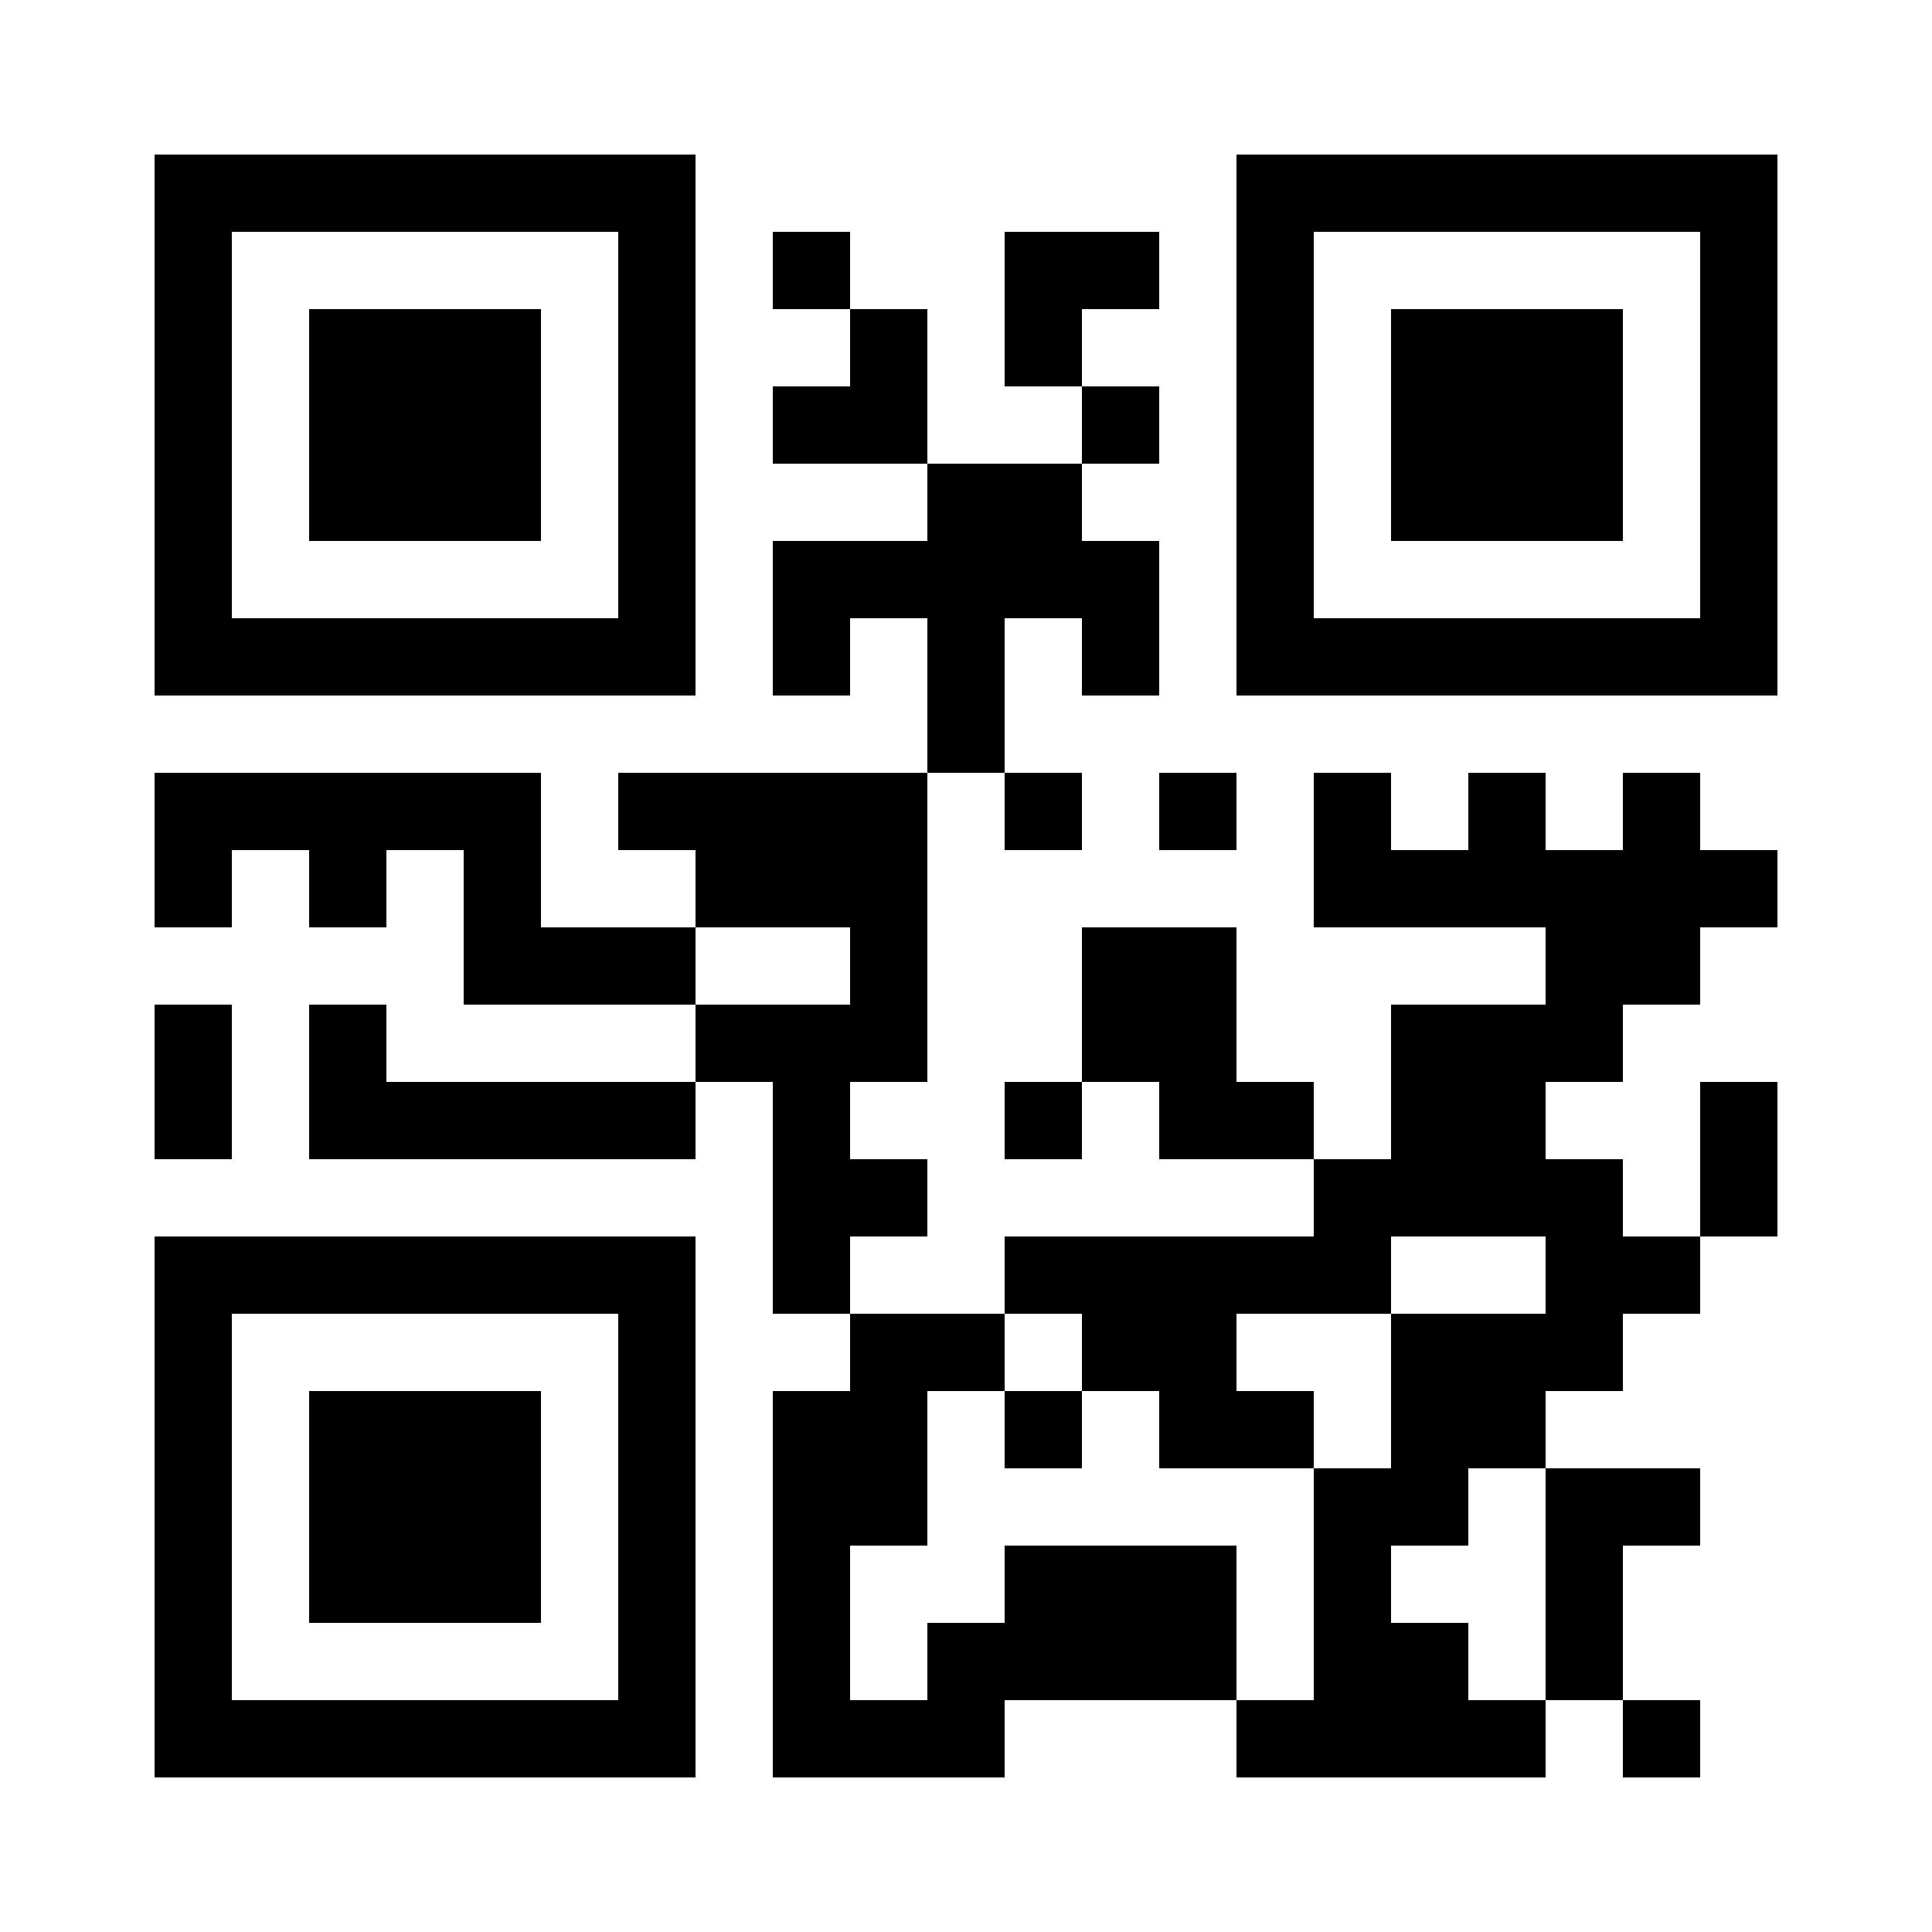 <?xml version="1.0" encoding="UTF-8"?>
<svg version="1.1" baseProfile="tiny" xmlns="http://www.w3.org/2000/svg" width="200" height="200">
<rect shape-rendering="optimizeSpeed"  x="0" y="0" width="200" height="200" fill="white" />
<rect shape-rendering="optimizeSpeed"  x="16" y="16" width="8" height="8" fill="black" />
<rect shape-rendering="optimizeSpeed"  x="24" y="16" width="8" height="8" fill="black" />
<rect shape-rendering="optimizeSpeed"  x="32" y="16" width="8" height="8" fill="black" />
<rect shape-rendering="optimizeSpeed"  x="40" y="16" width="8" height="8" fill="black" />
<rect shape-rendering="optimizeSpeed"  x="48" y="16" width="8" height="8" fill="black" />
<rect shape-rendering="optimizeSpeed"  x="56" y="16" width="8" height="8" fill="black" />
<rect shape-rendering="optimizeSpeed"  x="64" y="16" width="8" height="8" fill="black" />
<rect shape-rendering="optimizeSpeed"  x="128" y="16" width="8" height="8" fill="black" />
<rect shape-rendering="optimizeSpeed"  x="136" y="16" width="8" height="8" fill="black" />
<rect shape-rendering="optimizeSpeed"  x="144" y="16" width="8" height="8" fill="black" />
<rect shape-rendering="optimizeSpeed"  x="152" y="16" width="8" height="8" fill="black" />
<rect shape-rendering="optimizeSpeed"  x="160" y="16" width="8" height="8" fill="black" />
<rect shape-rendering="optimizeSpeed"  x="168" y="16" width="8" height="8" fill="black" />
<rect shape-rendering="optimizeSpeed"  x="176" y="16" width="8" height="8" fill="black" />
<rect shape-rendering="optimizeSpeed"  x="16" y="24" width="8" height="8" fill="black" />
<rect shape-rendering="optimizeSpeed"  x="64" y="24" width="8" height="8" fill="black" />
<rect shape-rendering="optimizeSpeed"  x="80" y="24" width="8" height="8" fill="black" />
<rect shape-rendering="optimizeSpeed"  x="104" y="24" width="8" height="8" fill="black" />
<rect shape-rendering="optimizeSpeed"  x="112" y="24" width="8" height="8" fill="black" />
<rect shape-rendering="optimizeSpeed"  x="128" y="24" width="8" height="8" fill="black" />
<rect shape-rendering="optimizeSpeed"  x="176" y="24" width="8" height="8" fill="black" />
<rect shape-rendering="optimizeSpeed"  x="16" y="32" width="8" height="8" fill="black" />
<rect shape-rendering="optimizeSpeed"  x="32" y="32" width="8" height="8" fill="black" />
<rect shape-rendering="optimizeSpeed"  x="40" y="32" width="8" height="8" fill="black" />
<rect shape-rendering="optimizeSpeed"  x="48" y="32" width="8" height="8" fill="black" />
<rect shape-rendering="optimizeSpeed"  x="64" y="32" width="8" height="8" fill="black" />
<rect shape-rendering="optimizeSpeed"  x="88" y="32" width="8" height="8" fill="black" />
<rect shape-rendering="optimizeSpeed"  x="104" y="32" width="8" height="8" fill="black" />
<rect shape-rendering="optimizeSpeed"  x="128" y="32" width="8" height="8" fill="black" />
<rect shape-rendering="optimizeSpeed"  x="144" y="32" width="8" height="8" fill="black" />
<rect shape-rendering="optimizeSpeed"  x="152" y="32" width="8" height="8" fill="black" />
<rect shape-rendering="optimizeSpeed"  x="160" y="32" width="8" height="8" fill="black" />
<rect shape-rendering="optimizeSpeed"  x="176" y="32" width="8" height="8" fill="black" />
<rect shape-rendering="optimizeSpeed"  x="16" y="40" width="8" height="8" fill="black" />
<rect shape-rendering="optimizeSpeed"  x="32" y="40" width="8" height="8" fill="black" />
<rect shape-rendering="optimizeSpeed"  x="40" y="40" width="8" height="8" fill="black" />
<rect shape-rendering="optimizeSpeed"  x="48" y="40" width="8" height="8" fill="black" />
<rect shape-rendering="optimizeSpeed"  x="64" y="40" width="8" height="8" fill="black" />
<rect shape-rendering="optimizeSpeed"  x="80" y="40" width="8" height="8" fill="black" />
<rect shape-rendering="optimizeSpeed"  x="88" y="40" width="8" height="8" fill="black" />
<rect shape-rendering="optimizeSpeed"  x="112" y="40" width="8" height="8" fill="black" />
<rect shape-rendering="optimizeSpeed"  x="128" y="40" width="8" height="8" fill="black" />
<rect shape-rendering="optimizeSpeed"  x="144" y="40" width="8" height="8" fill="black" />
<rect shape-rendering="optimizeSpeed"  x="152" y="40" width="8" height="8" fill="black" />
<rect shape-rendering="optimizeSpeed"  x="160" y="40" width="8" height="8" fill="black" />
<rect shape-rendering="optimizeSpeed"  x="176" y="40" width="8" height="8" fill="black" />
<rect shape-rendering="optimizeSpeed"  x="16" y="48" width="8" height="8" fill="black" />
<rect shape-rendering="optimizeSpeed"  x="32" y="48" width="8" height="8" fill="black" />
<rect shape-rendering="optimizeSpeed"  x="40" y="48" width="8" height="8" fill="black" />
<rect shape-rendering="optimizeSpeed"  x="48" y="48" width="8" height="8" fill="black" />
<rect shape-rendering="optimizeSpeed"  x="64" y="48" width="8" height="8" fill="black" />
<rect shape-rendering="optimizeSpeed"  x="96" y="48" width="8" height="8" fill="black" />
<rect shape-rendering="optimizeSpeed"  x="104" y="48" width="8" height="8" fill="black" />
<rect shape-rendering="optimizeSpeed"  x="128" y="48" width="8" height="8" fill="black" />
<rect shape-rendering="optimizeSpeed"  x="144" y="48" width="8" height="8" fill="black" />
<rect shape-rendering="optimizeSpeed"  x="152" y="48" width="8" height="8" fill="black" />
<rect shape-rendering="optimizeSpeed"  x="160" y="48" width="8" height="8" fill="black" />
<rect shape-rendering="optimizeSpeed"  x="176" y="48" width="8" height="8" fill="black" />
<rect shape-rendering="optimizeSpeed"  x="16" y="56" width="8" height="8" fill="black" />
<rect shape-rendering="optimizeSpeed"  x="64" y="56" width="8" height="8" fill="black" />
<rect shape-rendering="optimizeSpeed"  x="80" y="56" width="8" height="8" fill="black" />
<rect shape-rendering="optimizeSpeed"  x="88" y="56" width="8" height="8" fill="black" />
<rect shape-rendering="optimizeSpeed"  x="96" y="56" width="8" height="8" fill="black" />
<rect shape-rendering="optimizeSpeed"  x="104" y="56" width="8" height="8" fill="black" />
<rect shape-rendering="optimizeSpeed"  x="112" y="56" width="8" height="8" fill="black" />
<rect shape-rendering="optimizeSpeed"  x="128" y="56" width="8" height="8" fill="black" />
<rect shape-rendering="optimizeSpeed"  x="176" y="56" width="8" height="8" fill="black" />
<rect shape-rendering="optimizeSpeed"  x="16" y="64" width="8" height="8" fill="black" />
<rect shape-rendering="optimizeSpeed"  x="24" y="64" width="8" height="8" fill="black" />
<rect shape-rendering="optimizeSpeed"  x="32" y="64" width="8" height="8" fill="black" />
<rect shape-rendering="optimizeSpeed"  x="40" y="64" width="8" height="8" fill="black" />
<rect shape-rendering="optimizeSpeed"  x="48" y="64" width="8" height="8" fill="black" />
<rect shape-rendering="optimizeSpeed"  x="56" y="64" width="8" height="8" fill="black" />
<rect shape-rendering="optimizeSpeed"  x="64" y="64" width="8" height="8" fill="black" />
<rect shape-rendering="optimizeSpeed"  x="80" y="64" width="8" height="8" fill="black" />
<rect shape-rendering="optimizeSpeed"  x="96" y="64" width="8" height="8" fill="black" />
<rect shape-rendering="optimizeSpeed"  x="112" y="64" width="8" height="8" fill="black" />
<rect shape-rendering="optimizeSpeed"  x="128" y="64" width="8" height="8" fill="black" />
<rect shape-rendering="optimizeSpeed"  x="136" y="64" width="8" height="8" fill="black" />
<rect shape-rendering="optimizeSpeed"  x="144" y="64" width="8" height="8" fill="black" />
<rect shape-rendering="optimizeSpeed"  x="152" y="64" width="8" height="8" fill="black" />
<rect shape-rendering="optimizeSpeed"  x="160" y="64" width="8" height="8" fill="black" />
<rect shape-rendering="optimizeSpeed"  x="168" y="64" width="8" height="8" fill="black" />
<rect shape-rendering="optimizeSpeed"  x="176" y="64" width="8" height="8" fill="black" />
<rect shape-rendering="optimizeSpeed"  x="96" y="72" width="8" height="8" fill="black" />
<rect shape-rendering="optimizeSpeed"  x="16" y="80" width="8" height="8" fill="black" />
<rect shape-rendering="optimizeSpeed"  x="24" y="80" width="8" height="8" fill="black" />
<rect shape-rendering="optimizeSpeed"  x="32" y="80" width="8" height="8" fill="black" />
<rect shape-rendering="optimizeSpeed"  x="40" y="80" width="8" height="8" fill="black" />
<rect shape-rendering="optimizeSpeed"  x="48" y="80" width="8" height="8" fill="black" />
<rect shape-rendering="optimizeSpeed"  x="64" y="80" width="8" height="8" fill="black" />
<rect shape-rendering="optimizeSpeed"  x="72" y="80" width="8" height="8" fill="black" />
<rect shape-rendering="optimizeSpeed"  x="80" y="80" width="8" height="8" fill="black" />
<rect shape-rendering="optimizeSpeed"  x="88" y="80" width="8" height="8" fill="black" />
<rect shape-rendering="optimizeSpeed"  x="104" y="80" width="8" height="8" fill="black" />
<rect shape-rendering="optimizeSpeed"  x="120" y="80" width="8" height="8" fill="black" />
<rect shape-rendering="optimizeSpeed"  x="136" y="80" width="8" height="8" fill="black" />
<rect shape-rendering="optimizeSpeed"  x="152" y="80" width="8" height="8" fill="black" />
<rect shape-rendering="optimizeSpeed"  x="168" y="80" width="8" height="8" fill="black" />
<rect shape-rendering="optimizeSpeed"  x="16" y="88" width="8" height="8" fill="black" />
<rect shape-rendering="optimizeSpeed"  x="32" y="88" width="8" height="8" fill="black" />
<rect shape-rendering="optimizeSpeed"  x="48" y="88" width="8" height="8" fill="black" />
<rect shape-rendering="optimizeSpeed"  x="72" y="88" width="8" height="8" fill="black" />
<rect shape-rendering="optimizeSpeed"  x="80" y="88" width="8" height="8" fill="black" />
<rect shape-rendering="optimizeSpeed"  x="88" y="88" width="8" height="8" fill="black" />
<rect shape-rendering="optimizeSpeed"  x="136" y="88" width="8" height="8" fill="black" />
<rect shape-rendering="optimizeSpeed"  x="144" y="88" width="8" height="8" fill="black" />
<rect shape-rendering="optimizeSpeed"  x="152" y="88" width="8" height="8" fill="black" />
<rect shape-rendering="optimizeSpeed"  x="160" y="88" width="8" height="8" fill="black" />
<rect shape-rendering="optimizeSpeed"  x="168" y="88" width="8" height="8" fill="black" />
<rect shape-rendering="optimizeSpeed"  x="176" y="88" width="8" height="8" fill="black" />
<rect shape-rendering="optimizeSpeed"  x="48" y="96" width="8" height="8" fill="black" />
<rect shape-rendering="optimizeSpeed"  x="56" y="96" width="8" height="8" fill="black" />
<rect shape-rendering="optimizeSpeed"  x="64" y="96" width="8" height="8" fill="black" />
<rect shape-rendering="optimizeSpeed"  x="88" y="96" width="8" height="8" fill="black" />
<rect shape-rendering="optimizeSpeed"  x="112" y="96" width="8" height="8" fill="black" />
<rect shape-rendering="optimizeSpeed"  x="120" y="96" width="8" height="8" fill="black" />
<rect shape-rendering="optimizeSpeed"  x="160" y="96" width="8" height="8" fill="black" />
<rect shape-rendering="optimizeSpeed"  x="168" y="96" width="8" height="8" fill="black" />
<rect shape-rendering="optimizeSpeed"  x="16" y="104" width="8" height="8" fill="black" />
<rect shape-rendering="optimizeSpeed"  x="32" y="104" width="8" height="8" fill="black" />
<rect shape-rendering="optimizeSpeed"  x="72" y="104" width="8" height="8" fill="black" />
<rect shape-rendering="optimizeSpeed"  x="80" y="104" width="8" height="8" fill="black" />
<rect shape-rendering="optimizeSpeed"  x="88" y="104" width="8" height="8" fill="black" />
<rect shape-rendering="optimizeSpeed"  x="112" y="104" width="8" height="8" fill="black" />
<rect shape-rendering="optimizeSpeed"  x="120" y="104" width="8" height="8" fill="black" />
<rect shape-rendering="optimizeSpeed"  x="144" y="104" width="8" height="8" fill="black" />
<rect shape-rendering="optimizeSpeed"  x="152" y="104" width="8" height="8" fill="black" />
<rect shape-rendering="optimizeSpeed"  x="160" y="104" width="8" height="8" fill="black" />
<rect shape-rendering="optimizeSpeed"  x="16" y="112" width="8" height="8" fill="black" />
<rect shape-rendering="optimizeSpeed"  x="32" y="112" width="8" height="8" fill="black" />
<rect shape-rendering="optimizeSpeed"  x="40" y="112" width="8" height="8" fill="black" />
<rect shape-rendering="optimizeSpeed"  x="48" y="112" width="8" height="8" fill="black" />
<rect shape-rendering="optimizeSpeed"  x="56" y="112" width="8" height="8" fill="black" />
<rect shape-rendering="optimizeSpeed"  x="64" y="112" width="8" height="8" fill="black" />
<rect shape-rendering="optimizeSpeed"  x="80" y="112" width="8" height="8" fill="black" />
<rect shape-rendering="optimizeSpeed"  x="104" y="112" width="8" height="8" fill="black" />
<rect shape-rendering="optimizeSpeed"  x="120" y="112" width="8" height="8" fill="black" />
<rect shape-rendering="optimizeSpeed"  x="128" y="112" width="8" height="8" fill="black" />
<rect shape-rendering="optimizeSpeed"  x="144" y="112" width="8" height="8" fill="black" />
<rect shape-rendering="optimizeSpeed"  x="152" y="112" width="8" height="8" fill="black" />
<rect shape-rendering="optimizeSpeed"  x="176" y="112" width="8" height="8" fill="black" />
<rect shape-rendering="optimizeSpeed"  x="80" y="120" width="8" height="8" fill="black" />
<rect shape-rendering="optimizeSpeed"  x="88" y="120" width="8" height="8" fill="black" />
<rect shape-rendering="optimizeSpeed"  x="136" y="120" width="8" height="8" fill="black" />
<rect shape-rendering="optimizeSpeed"  x="144" y="120" width="8" height="8" fill="black" />
<rect shape-rendering="optimizeSpeed"  x="152" y="120" width="8" height="8" fill="black" />
<rect shape-rendering="optimizeSpeed"  x="160" y="120" width="8" height="8" fill="black" />
<rect shape-rendering="optimizeSpeed"  x="176" y="120" width="8" height="8" fill="black" />
<rect shape-rendering="optimizeSpeed"  x="16" y="128" width="8" height="8" fill="black" />
<rect shape-rendering="optimizeSpeed"  x="24" y="128" width="8" height="8" fill="black" />
<rect shape-rendering="optimizeSpeed"  x="32" y="128" width="8" height="8" fill="black" />
<rect shape-rendering="optimizeSpeed"  x="40" y="128" width="8" height="8" fill="black" />
<rect shape-rendering="optimizeSpeed"  x="48" y="128" width="8" height="8" fill="black" />
<rect shape-rendering="optimizeSpeed"  x="56" y="128" width="8" height="8" fill="black" />
<rect shape-rendering="optimizeSpeed"  x="64" y="128" width="8" height="8" fill="black" />
<rect shape-rendering="optimizeSpeed"  x="80" y="128" width="8" height="8" fill="black" />
<rect shape-rendering="optimizeSpeed"  x="104" y="128" width="8" height="8" fill="black" />
<rect shape-rendering="optimizeSpeed"  x="112" y="128" width="8" height="8" fill="black" />
<rect shape-rendering="optimizeSpeed"  x="120" y="128" width="8" height="8" fill="black" />
<rect shape-rendering="optimizeSpeed"  x="128" y="128" width="8" height="8" fill="black" />
<rect shape-rendering="optimizeSpeed"  x="136" y="128" width="8" height="8" fill="black" />
<rect shape-rendering="optimizeSpeed"  x="160" y="128" width="8" height="8" fill="black" />
<rect shape-rendering="optimizeSpeed"  x="168" y="128" width="8" height="8" fill="black" />
<rect shape-rendering="optimizeSpeed"  x="16" y="136" width="8" height="8" fill="black" />
<rect shape-rendering="optimizeSpeed"  x="64" y="136" width="8" height="8" fill="black" />
<rect shape-rendering="optimizeSpeed"  x="88" y="136" width="8" height="8" fill="black" />
<rect shape-rendering="optimizeSpeed"  x="96" y="136" width="8" height="8" fill="black" />
<rect shape-rendering="optimizeSpeed"  x="112" y="136" width="8" height="8" fill="black" />
<rect shape-rendering="optimizeSpeed"  x="120" y="136" width="8" height="8" fill="black" />
<rect shape-rendering="optimizeSpeed"  x="144" y="136" width="8" height="8" fill="black" />
<rect shape-rendering="optimizeSpeed"  x="152" y="136" width="8" height="8" fill="black" />
<rect shape-rendering="optimizeSpeed"  x="160" y="136" width="8" height="8" fill="black" />
<rect shape-rendering="optimizeSpeed"  x="16" y="144" width="8" height="8" fill="black" />
<rect shape-rendering="optimizeSpeed"  x="32" y="144" width="8" height="8" fill="black" />
<rect shape-rendering="optimizeSpeed"  x="40" y="144" width="8" height="8" fill="black" />
<rect shape-rendering="optimizeSpeed"  x="48" y="144" width="8" height="8" fill="black" />
<rect shape-rendering="optimizeSpeed"  x="64" y="144" width="8" height="8" fill="black" />
<rect shape-rendering="optimizeSpeed"  x="80" y="144" width="8" height="8" fill="black" />
<rect shape-rendering="optimizeSpeed"  x="88" y="144" width="8" height="8" fill="black" />
<rect shape-rendering="optimizeSpeed"  x="104" y="144" width="8" height="8" fill="black" />
<rect shape-rendering="optimizeSpeed"  x="120" y="144" width="8" height="8" fill="black" />
<rect shape-rendering="optimizeSpeed"  x="128" y="144" width="8" height="8" fill="black" />
<rect shape-rendering="optimizeSpeed"  x="144" y="144" width="8" height="8" fill="black" />
<rect shape-rendering="optimizeSpeed"  x="152" y="144" width="8" height="8" fill="black" />
<rect shape-rendering="optimizeSpeed"  x="16" y="152" width="8" height="8" fill="black" />
<rect shape-rendering="optimizeSpeed"  x="32" y="152" width="8" height="8" fill="black" />
<rect shape-rendering="optimizeSpeed"  x="40" y="152" width="8" height="8" fill="black" />
<rect shape-rendering="optimizeSpeed"  x="48" y="152" width="8" height="8" fill="black" />
<rect shape-rendering="optimizeSpeed"  x="64" y="152" width="8" height="8" fill="black" />
<rect shape-rendering="optimizeSpeed"  x="80" y="152" width="8" height="8" fill="black" />
<rect shape-rendering="optimizeSpeed"  x="88" y="152" width="8" height="8" fill="black" />
<rect shape-rendering="optimizeSpeed"  x="136" y="152" width="8" height="8" fill="black" />
<rect shape-rendering="optimizeSpeed"  x="144" y="152" width="8" height="8" fill="black" />
<rect shape-rendering="optimizeSpeed"  x="160" y="152" width="8" height="8" fill="black" />
<rect shape-rendering="optimizeSpeed"  x="168" y="152" width="8" height="8" fill="black" />
<rect shape-rendering="optimizeSpeed"  x="16" y="160" width="8" height="8" fill="black" />
<rect shape-rendering="optimizeSpeed"  x="32" y="160" width="8" height="8" fill="black" />
<rect shape-rendering="optimizeSpeed"  x="40" y="160" width="8" height="8" fill="black" />
<rect shape-rendering="optimizeSpeed"  x="48" y="160" width="8" height="8" fill="black" />
<rect shape-rendering="optimizeSpeed"  x="64" y="160" width="8" height="8" fill="black" />
<rect shape-rendering="optimizeSpeed"  x="80" y="160" width="8" height="8" fill="black" />
<rect shape-rendering="optimizeSpeed"  x="104" y="160" width="8" height="8" fill="black" />
<rect shape-rendering="optimizeSpeed"  x="112" y="160" width="8" height="8" fill="black" />
<rect shape-rendering="optimizeSpeed"  x="120" y="160" width="8" height="8" fill="black" />
<rect shape-rendering="optimizeSpeed"  x="136" y="160" width="8" height="8" fill="black" />
<rect shape-rendering="optimizeSpeed"  x="160" y="160" width="8" height="8" fill="black" />
<rect shape-rendering="optimizeSpeed"  x="16" y="168" width="8" height="8" fill="black" />
<rect shape-rendering="optimizeSpeed"  x="64" y="168" width="8" height="8" fill="black" />
<rect shape-rendering="optimizeSpeed"  x="80" y="168" width="8" height="8" fill="black" />
<rect shape-rendering="optimizeSpeed"  x="96" y="168" width="8" height="8" fill="black" />
<rect shape-rendering="optimizeSpeed"  x="104" y="168" width="8" height="8" fill="black" />
<rect shape-rendering="optimizeSpeed"  x="112" y="168" width="8" height="8" fill="black" />
<rect shape-rendering="optimizeSpeed"  x="120" y="168" width="8" height="8" fill="black" />
<rect shape-rendering="optimizeSpeed"  x="136" y="168" width="8" height="8" fill="black" />
<rect shape-rendering="optimizeSpeed"  x="144" y="168" width="8" height="8" fill="black" />
<rect shape-rendering="optimizeSpeed"  x="160" y="168" width="8" height="8" fill="black" />
<rect shape-rendering="optimizeSpeed"  x="16" y="176" width="8" height="8" fill="black" />
<rect shape-rendering="optimizeSpeed"  x="24" y="176" width="8" height="8" fill="black" />
<rect shape-rendering="optimizeSpeed"  x="32" y="176" width="8" height="8" fill="black" />
<rect shape-rendering="optimizeSpeed"  x="40" y="176" width="8" height="8" fill="black" />
<rect shape-rendering="optimizeSpeed"  x="48" y="176" width="8" height="8" fill="black" />
<rect shape-rendering="optimizeSpeed"  x="56" y="176" width="8" height="8" fill="black" />
<rect shape-rendering="optimizeSpeed"  x="64" y="176" width="8" height="8" fill="black" />
<rect shape-rendering="optimizeSpeed"  x="80" y="176" width="8" height="8" fill="black" />
<rect shape-rendering="optimizeSpeed"  x="88" y="176" width="8" height="8" fill="black" />
<rect shape-rendering="optimizeSpeed"  x="96" y="176" width="8" height="8" fill="black" />
<rect shape-rendering="optimizeSpeed"  x="128" y="176" width="8" height="8" fill="black" />
<rect shape-rendering="optimizeSpeed"  x="136" y="176" width="8" height="8" fill="black" />
<rect shape-rendering="optimizeSpeed"  x="144" y="176" width="8" height="8" fill="black" />
<rect shape-rendering="optimizeSpeed"  x="152" y="176" width="8" height="8" fill="black" />
<rect shape-rendering="optimizeSpeed"  x="168" y="176" width="8" height="8" fill="black" /></svg>
